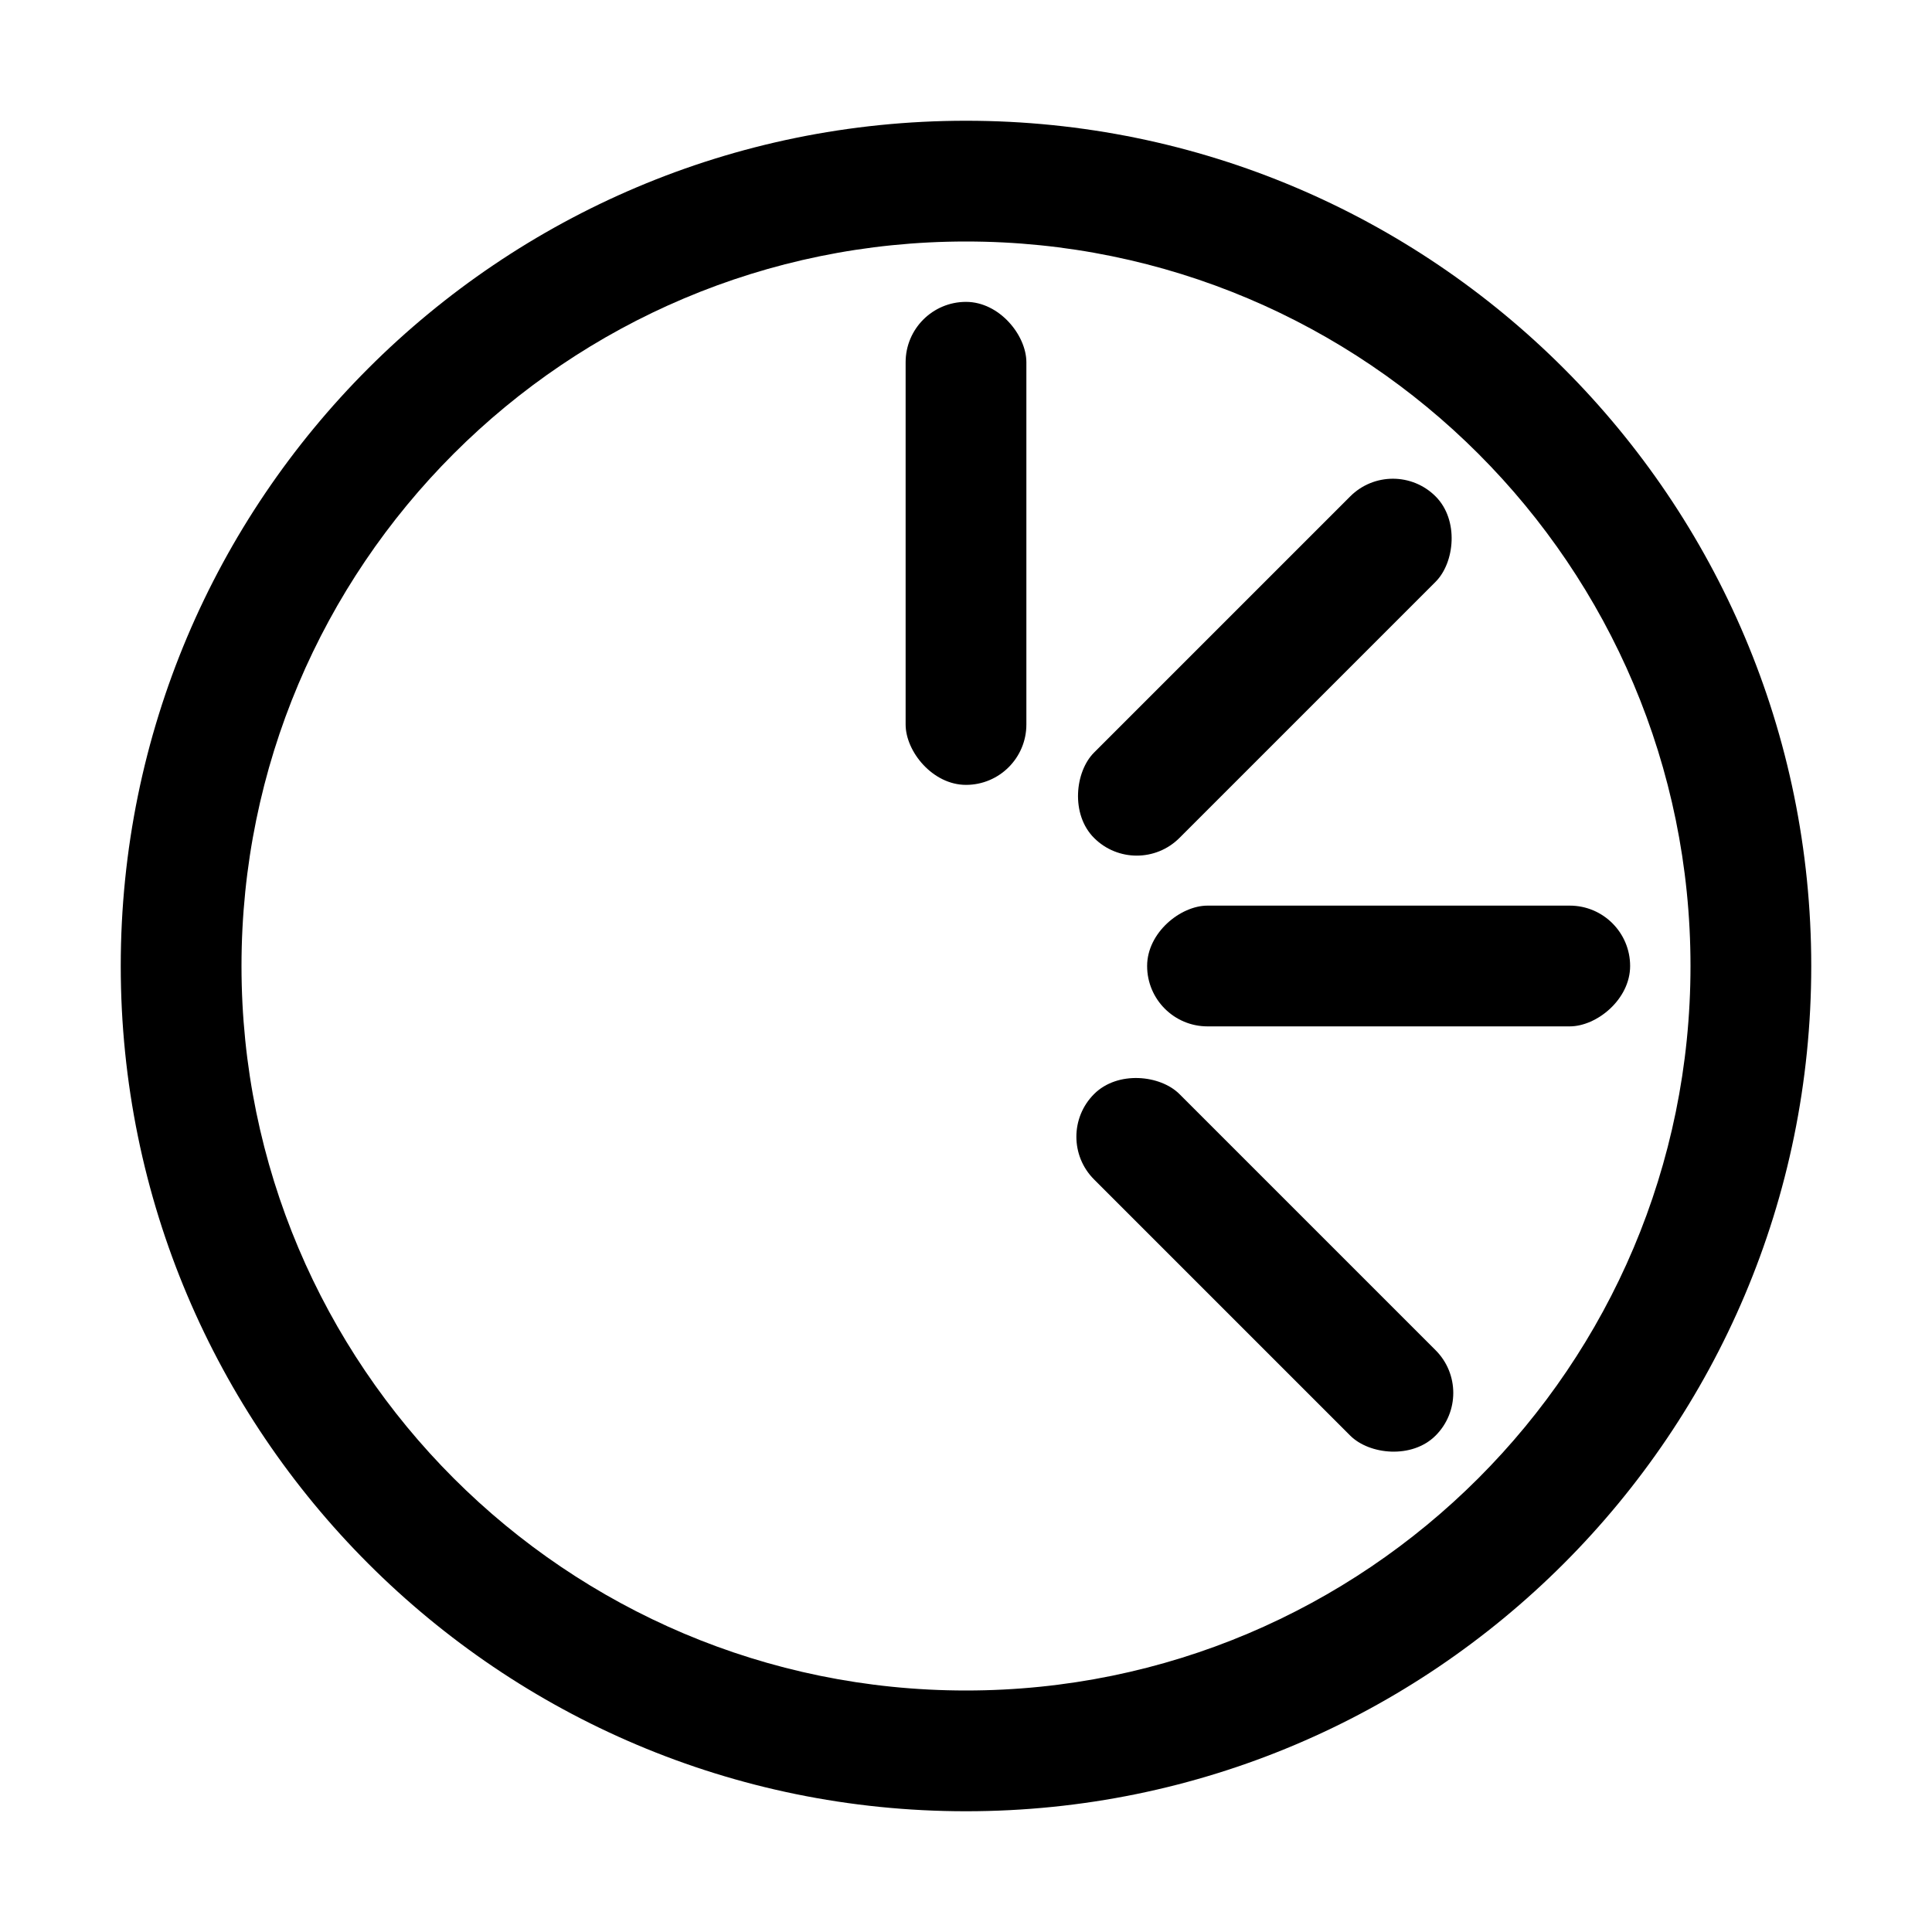 <?xml version="1.0" encoding="UTF-8"?>
<svg width="64px" height="64px" viewBox="0 0 64 64" version="1.1" xmlns="http://www.w3.org/2000/svg" xmlns:xlink="http://www.w3.org/1999/xlink">
    <title>in_progress</title>
    <g id="in_progress" stroke="none" stroke-width="1" fill="none" fill-rule="evenodd">
        <path d="M32,4 C47.464,4 60,16.536 60,32 C60,47.464 47.464,60 32,60 C16.536,60 4,47.464 4,32 C4,16.536 16.536,4 32,4 Z M32,8 C18.745,8 8,18.745 8,32 C8,45.255 18.745,56 32,56 C45.255,56 56,45.255 56,32 C56,18.745 45.255,8 32,8 Z" id="Oval" fill="#000000" fill-rule="nonzero"></path>
        <rect id="Rectangle" fill="#000000" x="30" y="10" width="4" height="16" rx="2"></rect>
        <rect id="Rectangle" fill="#000000" transform="translate(41.899, 22.101) rotate(45) translate(-41.899, -22.101) " x="39.899" y="14.101" width="4" height="16" rx="2"></rect>
        <rect id="Rectangle" fill="#000000" transform="translate(46, 32) rotate(90) translate(-46, -32) " x="44" y="24" width="4" height="16" rx="2"></rect>
        <rect id="Rectangle" fill="#000000" transform="translate(41.899, 41.899) rotate(135) translate(-41.899, -41.899) " x="39.899" y="33.899" width="4" height="16" rx="2"></rect>
    </g>
</svg>